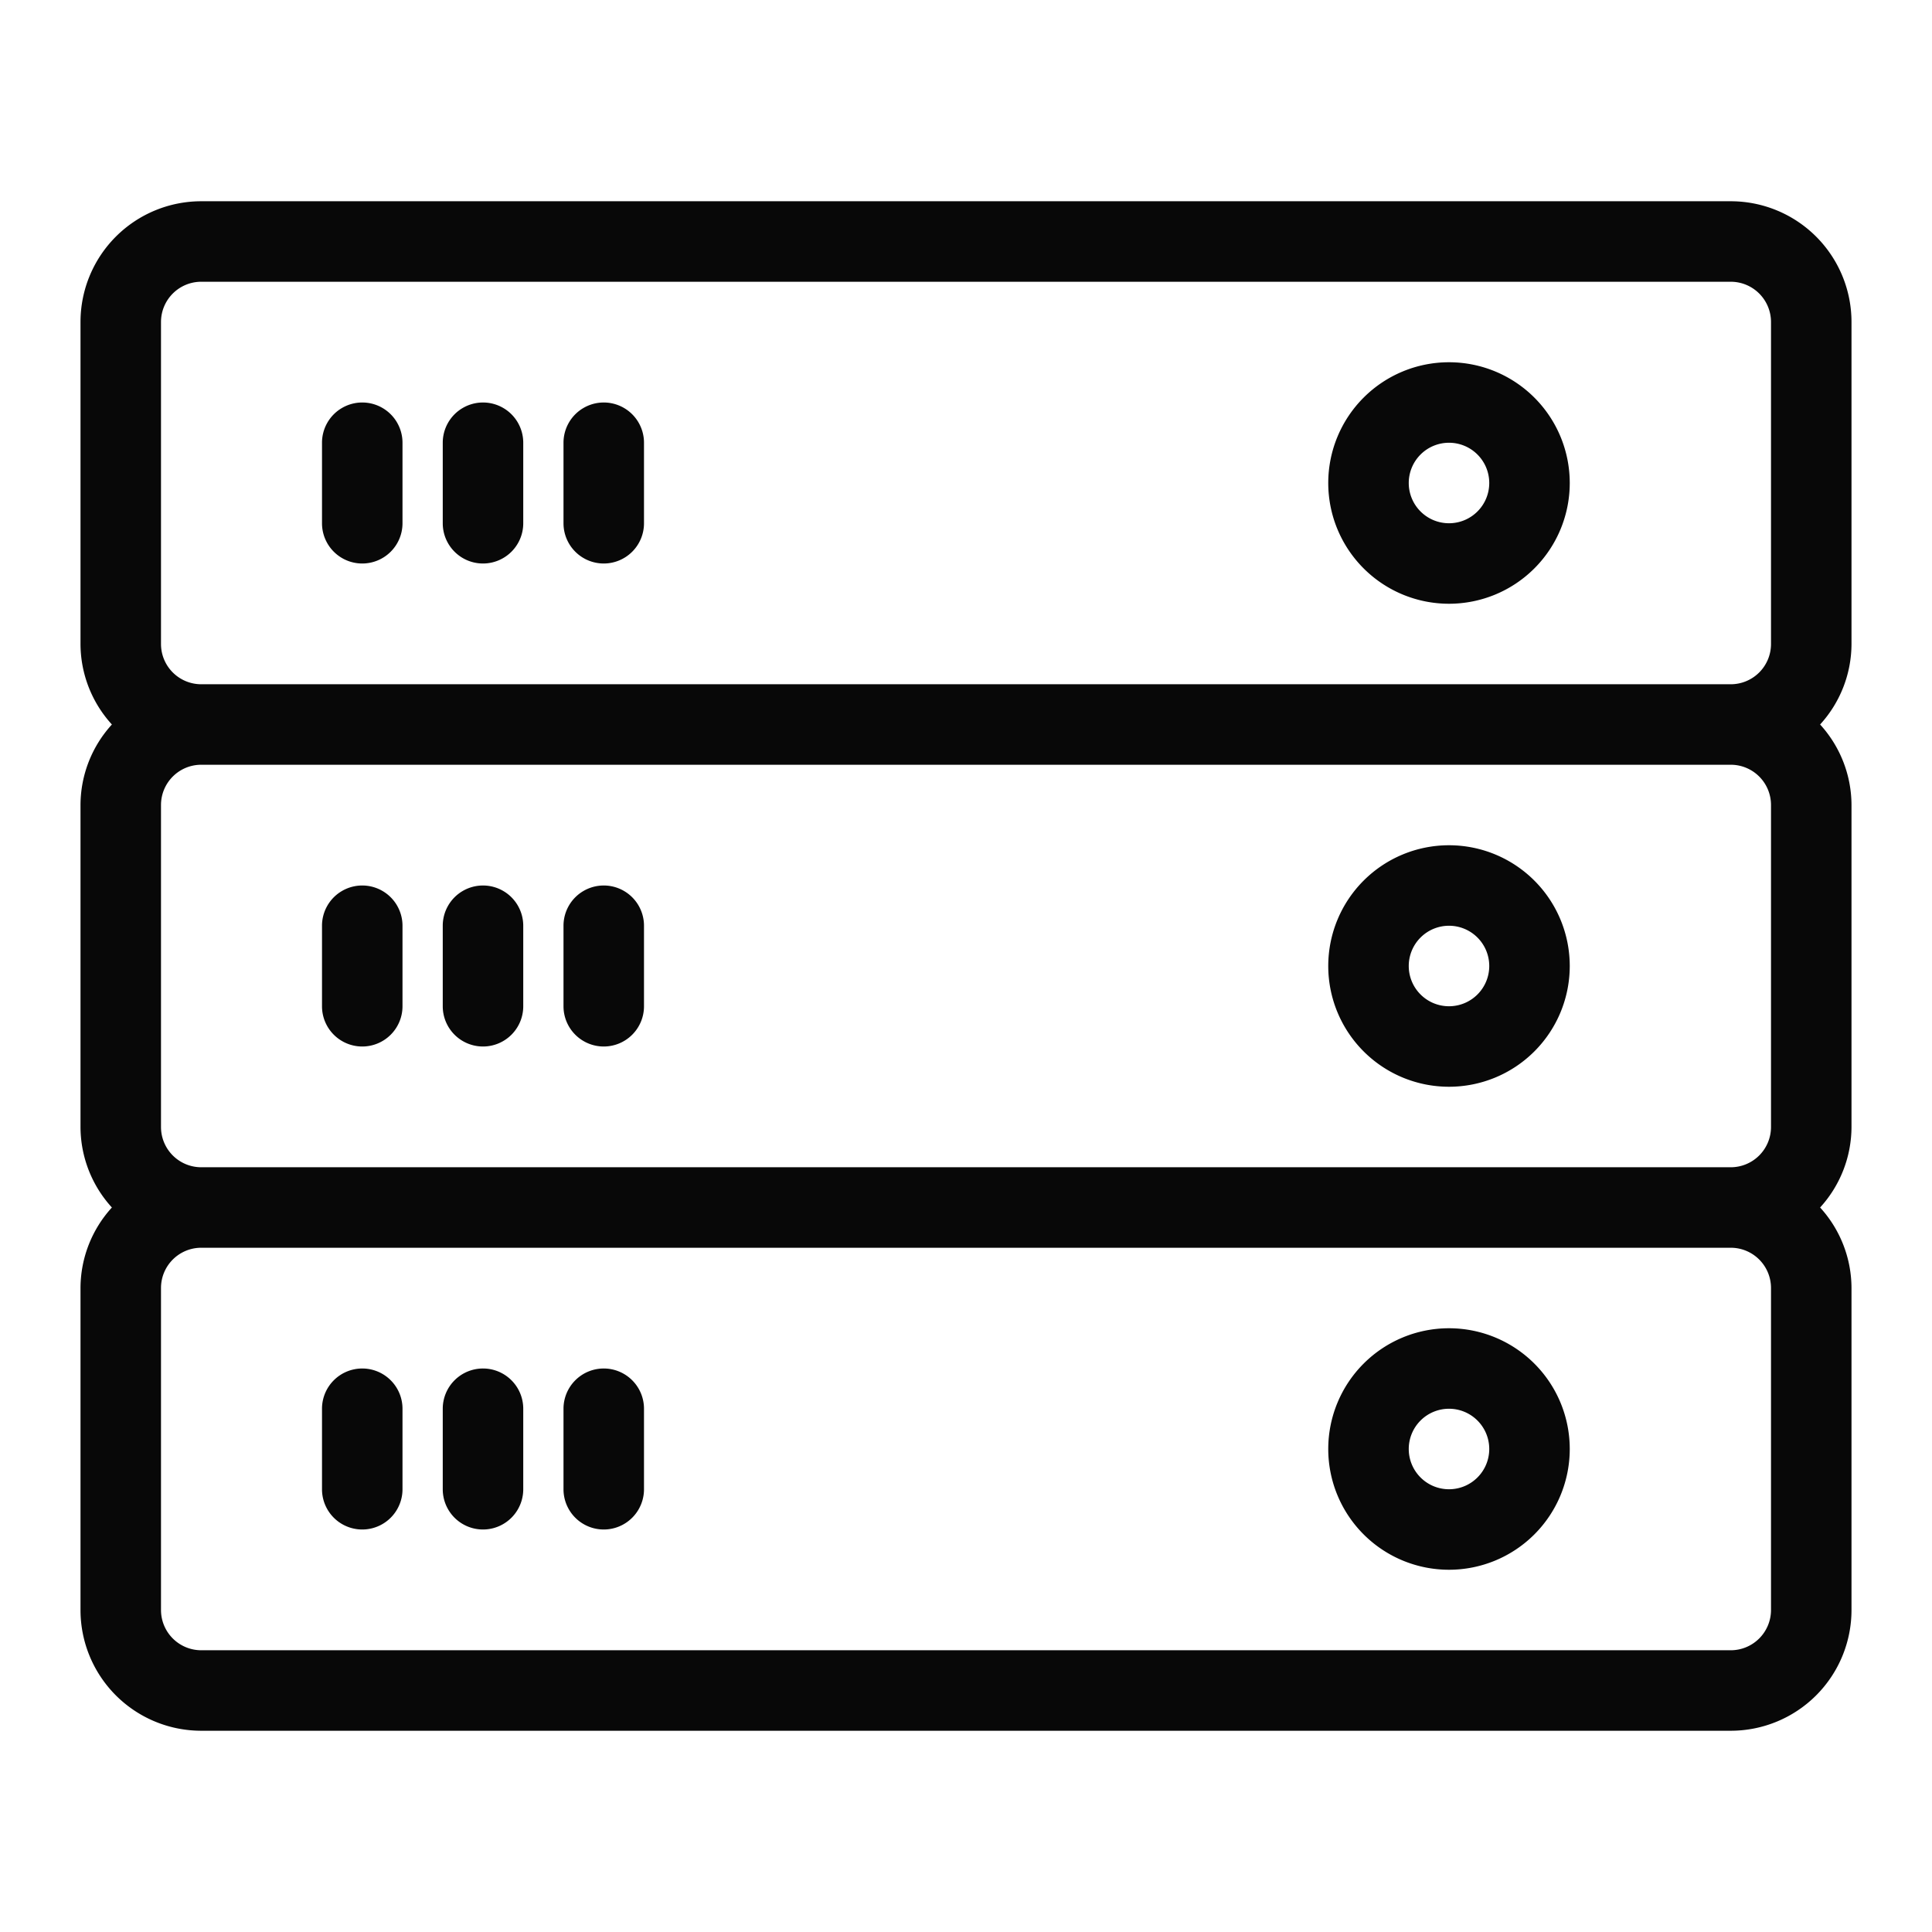 <svg xmlns="http://www.w3.org/2000/svg" viewBox="0 0 48 48">
  <title>drive-shelve</title>
  <g id="drive-shelve">
    <g>
      <path d="M36,33a3,3,0,1,0,3,3A3,3,0,0,0,36,33Zm0,4a1,1,0,1,1,1-1A1,1,0,0,1,36,37Z" fill="#080808"/>
      <path d="M36,27a3,3,0,1,0-3-3A3,3,0,0,0,36,27Zm0-4a1,1,0,1,1-1,1A1,1,0,0,1,36,23Z" fill="#080808"/>
      <path d="M46,8a3,3,0,0,0-3-3H5A3,3,0,0,0,2,8v8a2.977,2.977,0,0,0,.78,2A2.977,2.977,0,0,0,2,20v8a2.977,2.977,0,0,0,.78,2A2.977,2.977,0,0,0,2,32v8a3,3,0,0,0,3,3H43a3,3,0,0,0,3-3V32a2.977,2.977,0,0,0-.78-2A2.977,2.977,0,0,0,46,28V20a2.977,2.977,0,0,0-.78-2A2.977,2.977,0,0,0,46,16ZM4,8A1,1,0,0,1,5,7H43a1,1,0,0,1,1,1v8a1,1,0,0,1-1,1H5a1,1,0,0,1-1-1ZM44,20v8a1,1,0,0,1-1,1H5a1,1,0,0,1-1-1V20a1,1,0,0,1,1-1H43A1,1,0,0,1,44,20Zm0,20a1,1,0,0,1-1,1H5a1,1,0,0,1-1-1V32a1,1,0,0,1,1-1H43a1,1,0,0,1,1,1Z" fill="#080808"/>
      <path d="M36,15a3,3,0,1,0-3-3A3,3,0,0,0,36,15Zm0-4a1,1,0,1,1-1,1A1,1,0,0,1,36,11Z" fill="#080808"/>
      <path d="M9,14a1,1,0,0,0,1-1V11a1,1,0,0,0-2,0v2A1,1,0,0,0,9,14Z" fill="#080808"/>
      <path d="M12,14a1,1,0,0,0,1-1V11a1,1,0,0,0-2,0v2A1,1,0,0,0,12,14Z" fill="#080808"/>
      <path d="M15,14a1,1,0,0,0,1-1V11a1,1,0,0,0-2,0v2A1,1,0,0,0,15,14Z" fill="#080808"/>
      <path d="M9,26a1,1,0,0,0,1-1V23a1,1,0,0,0-2,0v2A1,1,0,0,0,9,26Z" fill="#080808"/>
      <path d="M12,26a1,1,0,0,0,1-1V23a1,1,0,0,0-2,0v2A1,1,0,0,0,12,26Z" fill="#080808"/>
      <path d="M15,26a1,1,0,0,0,1-1V23a1,1,0,0,0-2,0v2A1,1,0,0,0,15,26Z" fill="#080808"/>
      <path d="M9,34a1,1,0,0,0-1,1v2a1,1,0,0,0,2,0V35A1,1,0,0,0,9,34Z" fill="#080808"/>
      <path d="M12,34a1,1,0,0,0-1,1v2a1,1,0,0,0,2,0V35A1,1,0,0,0,12,34Z" fill="#080808"/>
      <path d="M15,34a1,1,0,0,0-1,1v2a1,1,0,0,0,2,0V35A1,1,0,0,0,15,34Z" fill="#080808"/>
    </g>
  </g>
</svg>
